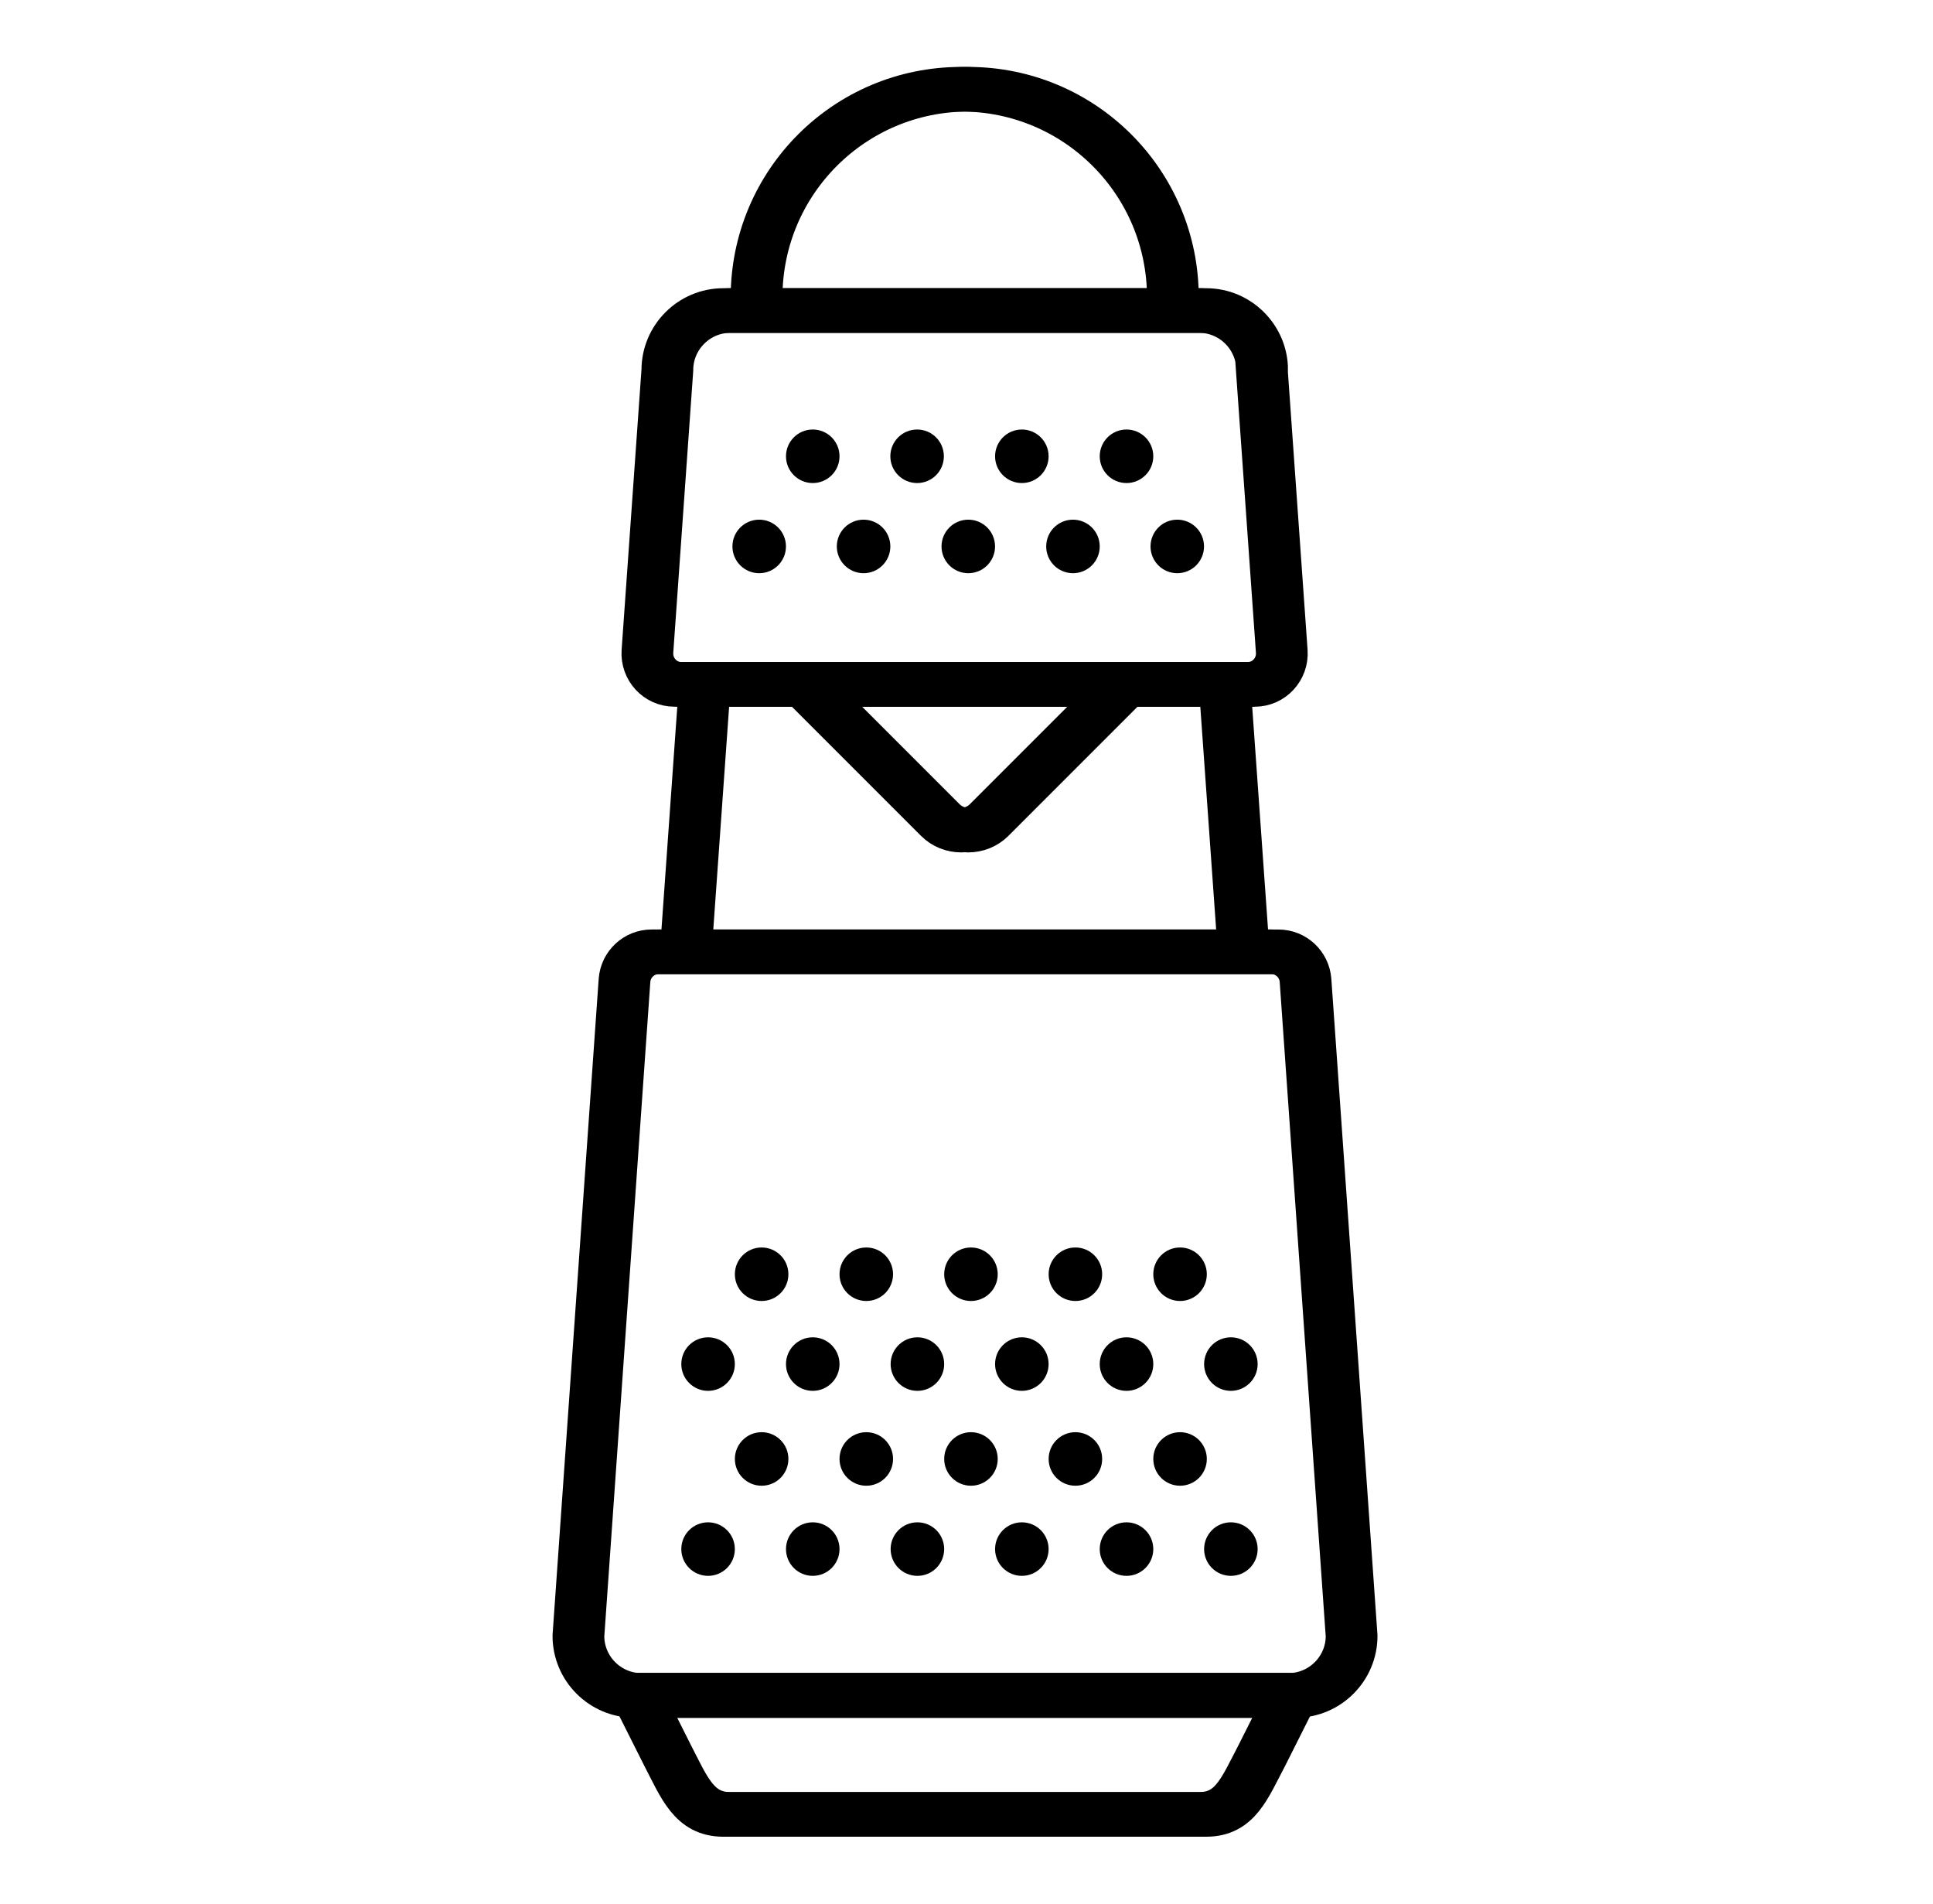 <svg width="65" height="64" viewBox="0 0 65 64" fill="none" xmlns="http://www.w3.org/2000/svg">
<path d="M21.91 31.999C21.37 31.999 20.92 32.419 20.88 32.959L19.33 54.999C19.33 56.099 20.23 56.999 21.33 56.999H43.33C44.43 56.999 45.33 56.099 45.33 54.999L43.78 32.959C43.74 32.419 43.29 31.999 42.75 31.999H21.91Z" stroke="black" stroke-width="1.5"/>
<path d="M42.321 12.44C42.321 11.339 41.421 10.44 40.321 10.44H24.321C23.221 10.44 22.321 11.339 22.321 12.44L21.651 21.899C21.611 22.5 22.081 23.009 22.681 23.009H41.951C42.551 23.009 43.021 22.5 42.981 21.899L42.311 12.44H42.321Z" stroke="black" stroke-width="1.5"/>
<path d="M22.321 59C22.891 60.1 23.221 61 24.321 61H40.321C41.421 61 41.731 60.12 42.321 59L43.301 57.05C43.301 57.05 43.301 57 43.272 57H21.371C21.371 57 21.331 57.03 21.341 57.05L22.321 59Z" stroke="black" stroke-width="1.5"/>
<path d="M41.06 23L41.7 32" stroke="black" stroke-width="1.5"/>
<path d="M22.941 32L23.581 23" stroke="black" stroke-width="1.5"/>
<path d="M37.71 23L33.14 27.57C32.69 28.02 31.95 28.02 31.5 27.57L26.93 23" stroke="black" stroke-width="1.5"/>
<path d="M25.32 10C25.32 6.13 28.45 3 32.32 3C36.19 3 39.32 6.13 39.32 10" stroke="black" stroke-width="1.5"/>
<path d="M22.15 32C21.61 32 21.16 32.42 21.12 32.96L19.57 55C19.57 56.1 20.47 57 21.57 57H43.57C44.67 57 45.57 56.1 45.57 55L44.02 32.96C43.98 32.42 43.53 32 42.99 32H22.15Z" stroke="black" stroke-width="1.5"/>
<path d="M42.561 12.44C42.561 11.34 41.661 10.44 40.561 10.44H24.561C23.461 10.44 22.561 11.34 22.561 12.44L21.891 21.9C21.851 22.5 22.321 23.01 22.921 23.01H42.191C42.791 23.01 43.261 22.5 43.221 21.9L42.551 12.44H42.561Z" stroke="black" stroke-width="1.5"/>
<path d="M22.56 59C23.13 60.1 23.46 61 24.56 61H40.56C41.66 61 41.97 60.12 42.56 59L43.54 57.05C43.54 57.05 43.54 57 43.51 57H21.61C21.61 57 21.57 57.03 21.58 57.05L22.56 59Z" stroke="black" stroke-width="1.5"/>
<path d="M25.529 19.271C26.026 19.271 26.429 18.868 26.429 18.371C26.429 17.874 26.026 17.471 25.529 17.471C25.032 17.471 24.629 17.874 24.629 18.371C24.629 18.868 25.032 19.271 25.529 19.271Z" fill="black"/>
<path d="M29.039 19.271C29.536 19.271 29.939 18.868 29.939 18.371C29.939 17.874 29.536 17.471 29.039 17.471C28.542 17.471 28.139 17.874 28.139 18.371C28.139 18.868 28.542 19.271 29.039 19.271Z" fill="black"/>
<path d="M32.56 19.271C33.057 19.271 33.46 18.868 33.46 18.371C33.46 17.874 33.057 17.471 32.56 17.471C32.063 17.471 31.66 17.874 31.66 18.371C31.66 18.868 32.063 19.271 32.56 19.271Z" fill="black"/>
<path d="M36.08 19.271C36.577 19.271 36.98 18.868 36.98 18.371C36.98 17.874 36.577 17.471 36.08 17.471C35.583 17.471 35.18 17.874 35.18 18.371C35.18 18.868 35.583 19.271 36.08 19.271Z" fill="black"/>
<path d="M39.587 19.271C40.085 19.271 40.487 18.868 40.487 18.371C40.487 17.874 40.085 17.471 39.587 17.471C39.09 17.471 38.688 17.874 38.688 18.371C38.688 18.868 39.09 19.271 39.587 19.271Z" fill="black"/>
<path d="M27.33 16.24C27.827 16.24 28.23 15.838 28.23 15.34C28.23 14.843 27.827 14.44 27.33 14.44C26.833 14.44 26.43 14.843 26.43 15.34C26.43 15.838 26.833 16.24 27.33 16.24Z" fill="black"/>
<path d="M30.84 16.24C31.337 16.24 31.739 15.838 31.739 15.34C31.739 14.843 31.337 14.44 30.84 14.44C30.342 14.44 29.939 14.843 29.939 15.34C29.939 15.838 30.342 16.24 30.84 16.24Z" fill="black"/>
<path d="M34.361 16.24C34.858 16.24 35.261 15.838 35.261 15.34C35.261 14.843 34.858 14.44 34.361 14.44C33.864 14.44 33.461 14.843 33.461 15.34C33.461 15.838 33.864 16.24 34.361 16.24Z" fill="black"/>
<path d="M37.88 16.24C38.377 16.24 38.781 15.838 38.781 15.34C38.781 14.843 38.377 14.44 37.88 14.44C37.383 14.44 36.98 14.843 36.98 15.34C36.98 15.838 37.383 16.24 37.88 16.24Z" fill="black"/>
<path d="M41.301 23L41.941 32" stroke="black" stroke-width="1.5"/>
<path d="M23.18 32L23.82 23" stroke="black" stroke-width="1.5"/>
<path d="M37.95 23L33.38 27.57C32.93 28.02 32.19 28.02 31.74 27.57L27.17 23" stroke="black" stroke-width="1.5"/>
<path d="M25.561 10C25.561 6.13 28.691 3 32.56 3C36.431 3 39.56 6.13 39.56 10" stroke="black" stroke-width="1.5"/>
<path d="M23.81 52.98C24.307 52.98 24.71 52.577 24.71 52.08C24.71 51.583 24.307 51.18 23.81 51.18C23.313 51.18 22.91 51.583 22.91 52.08C22.91 52.577 23.313 52.98 23.81 52.98Z" fill="black"/>
<path d="M27.33 52.98C27.827 52.98 28.23 52.577 28.23 52.08C28.23 51.583 27.827 51.18 27.33 51.18C26.833 51.18 26.43 51.583 26.43 52.08C26.43 52.577 26.833 52.98 27.33 52.98Z" fill="black"/>
<path d="M30.849 52.98C31.346 52.98 31.749 52.577 31.749 52.08C31.749 51.583 31.346 51.18 30.849 51.18C30.352 51.18 29.949 51.583 29.949 52.08C29.949 52.577 30.352 52.98 30.849 52.98Z" fill="black"/>
<path d="M34.361 52.98C34.858 52.98 35.261 52.577 35.261 52.08C35.261 51.583 34.858 51.18 34.361 51.18C33.864 51.18 33.461 51.583 33.461 52.08C33.461 52.577 33.864 52.98 34.361 52.98Z" fill="black"/>
<path d="M37.88 52.98C38.377 52.98 38.781 52.577 38.781 52.08C38.781 51.583 38.377 51.18 37.88 51.18C37.383 51.18 36.98 51.583 36.98 52.08C36.98 52.577 37.383 52.98 37.88 52.98Z" fill="black"/>
<path d="M41.39 52.98C41.887 52.98 42.29 52.577 42.29 52.08C42.29 51.583 41.887 51.18 41.39 51.18C40.893 51.18 40.49 51.583 40.49 52.08C40.49 52.577 40.893 52.98 41.39 52.98Z" fill="black"/>
<path d="M25.611 49.95C26.108 49.95 26.511 49.547 26.511 49.05C26.511 48.553 26.108 48.15 25.611 48.15C25.114 48.15 24.711 48.553 24.711 49.05C24.711 49.547 25.114 49.95 25.611 49.95Z" fill="black"/>
<path d="M29.131 49.95C29.628 49.95 30.03 49.547 30.03 49.05C30.03 48.553 29.628 48.15 29.131 48.15C28.633 48.15 28.23 48.553 28.23 49.05C28.23 49.547 28.633 49.95 29.131 49.95Z" fill="black"/>
<path d="M32.65 49.95C33.147 49.95 33.55 49.547 33.55 49.05C33.55 48.553 33.147 48.15 32.65 48.15C32.153 48.15 31.75 48.553 31.75 49.05C31.75 49.547 32.153 49.95 32.65 49.95Z" fill="black"/>
<path d="M36.162 49.95C36.659 49.95 37.062 49.547 37.062 49.05C37.062 48.553 36.659 48.15 36.162 48.15C35.665 48.15 35.262 48.553 35.262 49.05C35.262 49.547 35.665 49.95 36.162 49.95Z" fill="black"/>
<path d="M39.681 49.95C40.178 49.95 40.581 49.547 40.581 49.05C40.581 48.553 40.178 48.15 39.681 48.15C39.184 48.15 38.781 48.553 38.781 49.05C38.781 49.547 39.184 49.95 39.681 49.95Z" fill="black"/>
<path d="M23.81 46.76C24.307 46.76 24.71 46.357 24.71 45.86C24.71 45.363 24.307 44.96 23.81 44.96C23.313 44.96 22.91 45.363 22.91 45.86C22.91 46.357 23.313 46.76 23.81 46.76Z" fill="black"/>
<path d="M27.33 46.76C27.827 46.76 28.23 46.357 28.23 45.86C28.23 45.363 27.827 44.96 27.33 44.96C26.833 44.96 26.43 45.363 26.43 45.86C26.43 46.357 26.833 46.76 27.33 46.76Z" fill="black"/>
<path d="M30.849 46.76C31.346 46.76 31.749 46.357 31.749 45.86C31.749 45.363 31.346 44.96 30.849 44.96C30.352 44.96 29.949 45.363 29.949 45.86C29.949 46.357 30.352 46.76 30.849 46.76Z" fill="black"/>
<path d="M34.361 46.76C34.858 46.76 35.261 46.357 35.261 45.86C35.261 45.363 34.858 44.96 34.361 44.96C33.864 44.96 33.461 45.363 33.461 45.86C33.461 46.357 33.864 46.76 34.361 46.76Z" fill="black"/>
<path d="M37.88 46.76C38.377 46.76 38.781 46.357 38.781 45.86C38.781 45.363 38.377 44.96 37.88 44.96C37.383 44.96 36.98 45.363 36.98 45.86C36.98 46.357 37.383 46.76 37.88 46.76Z" fill="black"/>
<path d="M41.39 46.76C41.887 46.76 42.29 46.357 42.29 45.86C42.29 45.363 41.887 44.96 41.39 44.96C40.893 44.96 40.49 45.363 40.49 45.86C40.49 46.357 40.893 46.76 41.39 46.76Z" fill="black"/>
<path d="M25.611 43.739C26.108 43.739 26.511 43.337 26.511 42.84C26.511 42.342 26.108 41.94 25.611 41.94C25.114 41.94 24.711 42.342 24.711 42.84C24.711 43.337 25.114 43.739 25.611 43.739Z" fill="black"/>
<path d="M29.131 43.739C29.628 43.739 30.03 43.337 30.03 42.84C30.03 42.342 29.628 41.94 29.131 41.94C28.633 41.94 28.23 42.342 28.23 42.84C28.23 43.337 28.633 43.739 29.131 43.739Z" fill="black"/>
<path d="M32.65 43.739C33.147 43.739 33.55 43.337 33.55 42.84C33.55 42.342 33.147 41.94 32.65 41.94C32.153 41.94 31.75 42.342 31.75 42.84C31.75 43.337 32.153 43.739 32.65 43.739Z" fill="black"/>
<path d="M36.162 43.739C36.659 43.739 37.062 43.337 37.062 42.84C37.062 42.342 36.659 41.94 36.162 41.94C35.665 41.94 35.262 42.342 35.262 42.84C35.262 43.337 35.665 43.739 36.162 43.739Z" fill="black"/>
<path d="M39.681 43.739C40.178 43.739 40.581 43.337 40.581 42.84C40.581 42.342 40.178 41.94 39.681 41.94C39.184 41.94 38.781 42.342 38.781 42.84C38.781 43.337 39.184 43.739 39.681 43.739Z" fill="black"/>
</svg>
